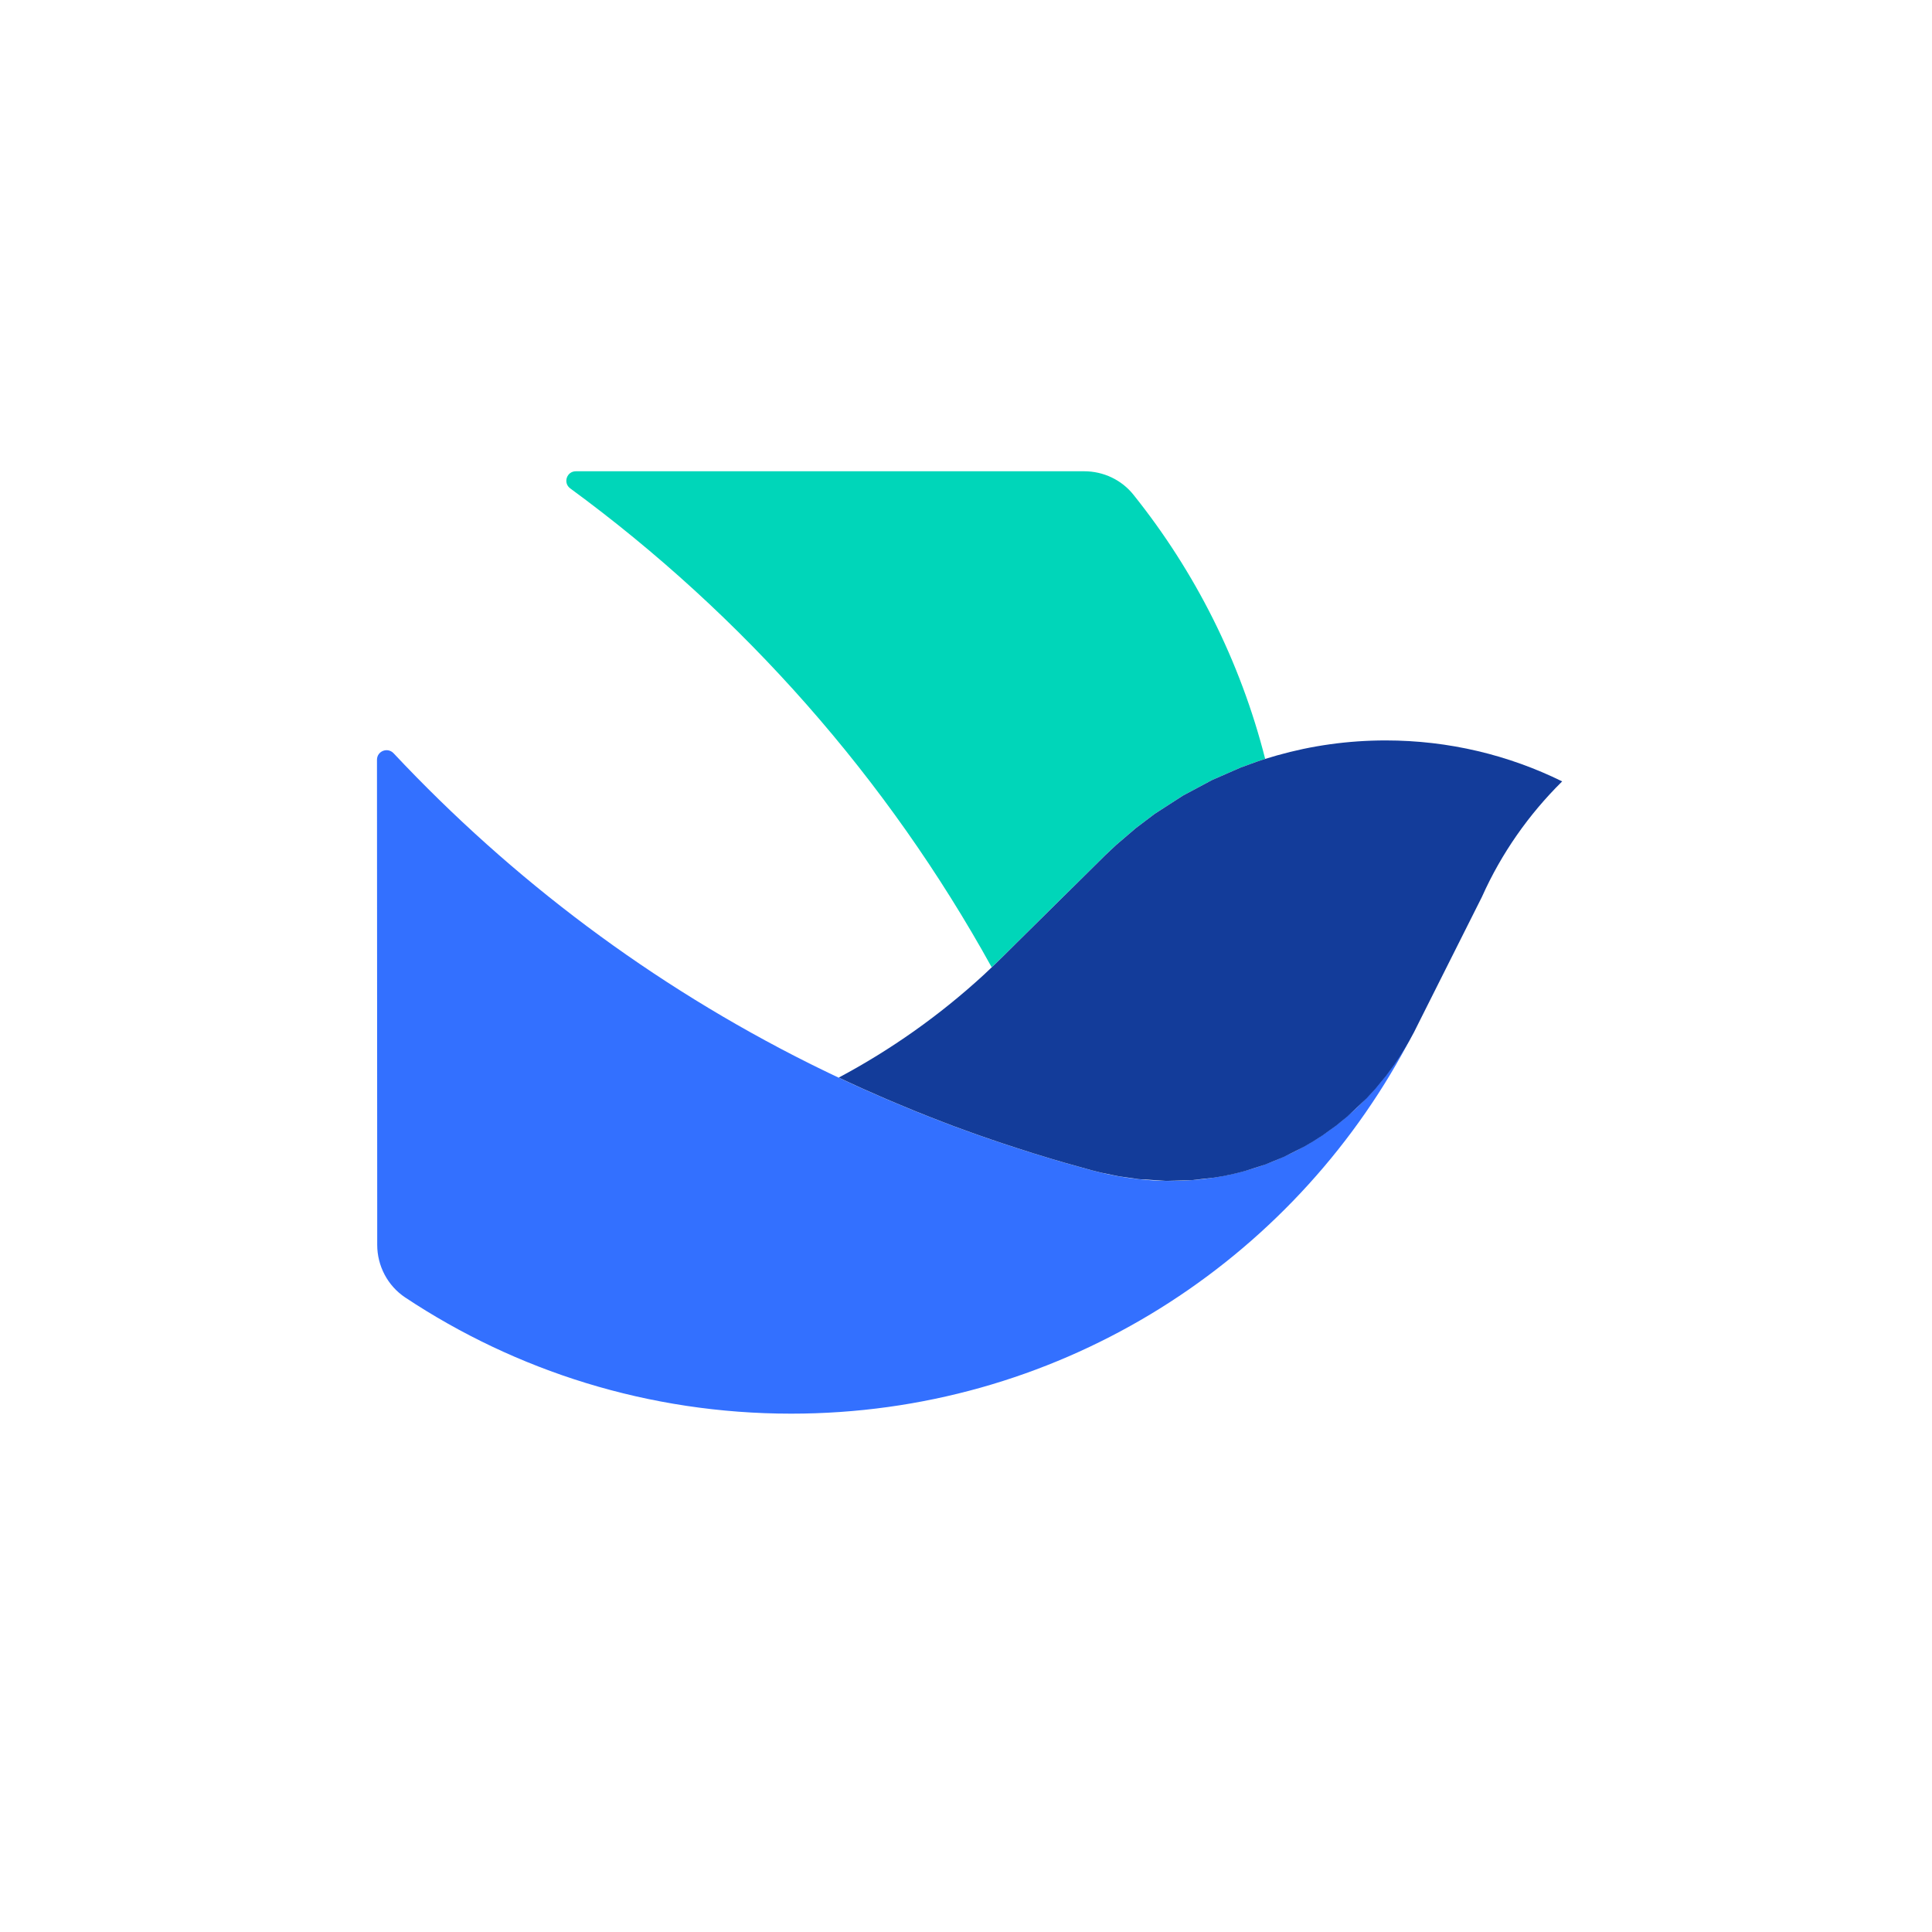 <svg xmlns="http://www.w3.org/2000/svg" fill="none" viewBox="0 0 41 41"><path d="M21.069 20.504l.063-.06.125-.122.085-.084.256-.254.348-.344.299-.296.281-.278.293-.289.269-.266.374-.37.218-.205.419-.359.404-.306.598-.386.617-.33.606-.265.348-.127.177-.058c-.528-2.077-1.492-3.979-2.793-5.603-.252-.318-.639-.501-1.047-.501H12.221c-.196 0-.277.249-.119.364 3.67 2.69 6.731 6.158 8.943 10.162.008-.007.016-.015.025-.023z" fill="#00d6b9"/><path d="M16.791 30c5.57 0 10.423-3.074 12.955-7.618.089-.159.175-.321.258-.484-.129.247-.27.48-.425.699-.055.078-.111.155-.17.23-.073.095-.148.185-.225.274-.062.07-.123.138-.188.206-.13.136-.266.263-.407.384-.078.067-.158.132-.24.195-.096.073-.193.142-.292.21-.063.043-.126.084-.191.122s-.134.081-.204.119c-.14.078-.282.149-.427.215-.126.058-.255.11-.385.158-.141.052-.285.097-.43.138-.216.06-.436.107-.66.143-.162.025-.325.044-.491.055-.173.012-.348.016-.525.014-.193-.003-.388-.015-.585-.037-.144-.015-.289-.037-.433-.062-.126-.022-.252-.049-.38-.08l-.2-.051-.555-.155-.275-.081-.41-.125-.334-.107-.317-.104-.215-.073-.26-.09-.186-.066-.367-.134-.212-.081-.284-.11-.299-.119-.193-.08-.24-.1-.185-.078-.192-.084-.166-.073-.152-.067-.153-.07-.159-.073-.2-.093-.208-.099-.222-.108-.189-.093c-3.335-1.668-6.295-3.89-8.822-6.583C8.223 15.851 8 15.94 8 16.124l.005 9.52v.773c0 .448.222.87.595 1.118C10.946 29.091 13.762 30 16.791 30z" fill="#3370ff"/><path d="M29.746 22.382c-.003.004-.005.008-.007.012l.007-.012.051-.093-.051.093zm.232-.436l.014-.025.007-.012-.021.037z" fill="#133c92"/><path d="M33.151 16.582c-1.129-.556-2.4-.869-3.744-.869-.799 0-1.572.11-2.304.317l-.252.075-.177.058-.348.127-.606.265-.617.33-.598.386-.404.306-.419.359-.218.205-.374.37-.269.266-.293.289-.281.278-.299.296-.348.344-.256.254-.085.084-.125.122-.063.06-.095.09-.105.099c-.924.848-1.956 1.581-3.072 2.175l.2.093.159.073.153.07.152.067.166.073.192.084.185.078.24.1.193.08.299.119.284.11.212.081.367.134.186.066.26.09.215.073.317.104.334.107.41.125.275.081.555.155.2.051.38.079.433.062.585.037.525-.014.491-.055c.225-.034.444-.082.66-.142l.43-.138.385-.158.427-.215.204-.119.191-.122.292-.21.24-.195.407-.384.188-.205.225-.274.17-.23c.153-.218.293-.45.421-.693l.144-.288 1.305-2.599-.003.005c.41-.915.989-1.74 1.696-2.439z" fill="#133c9a"/></svg>
